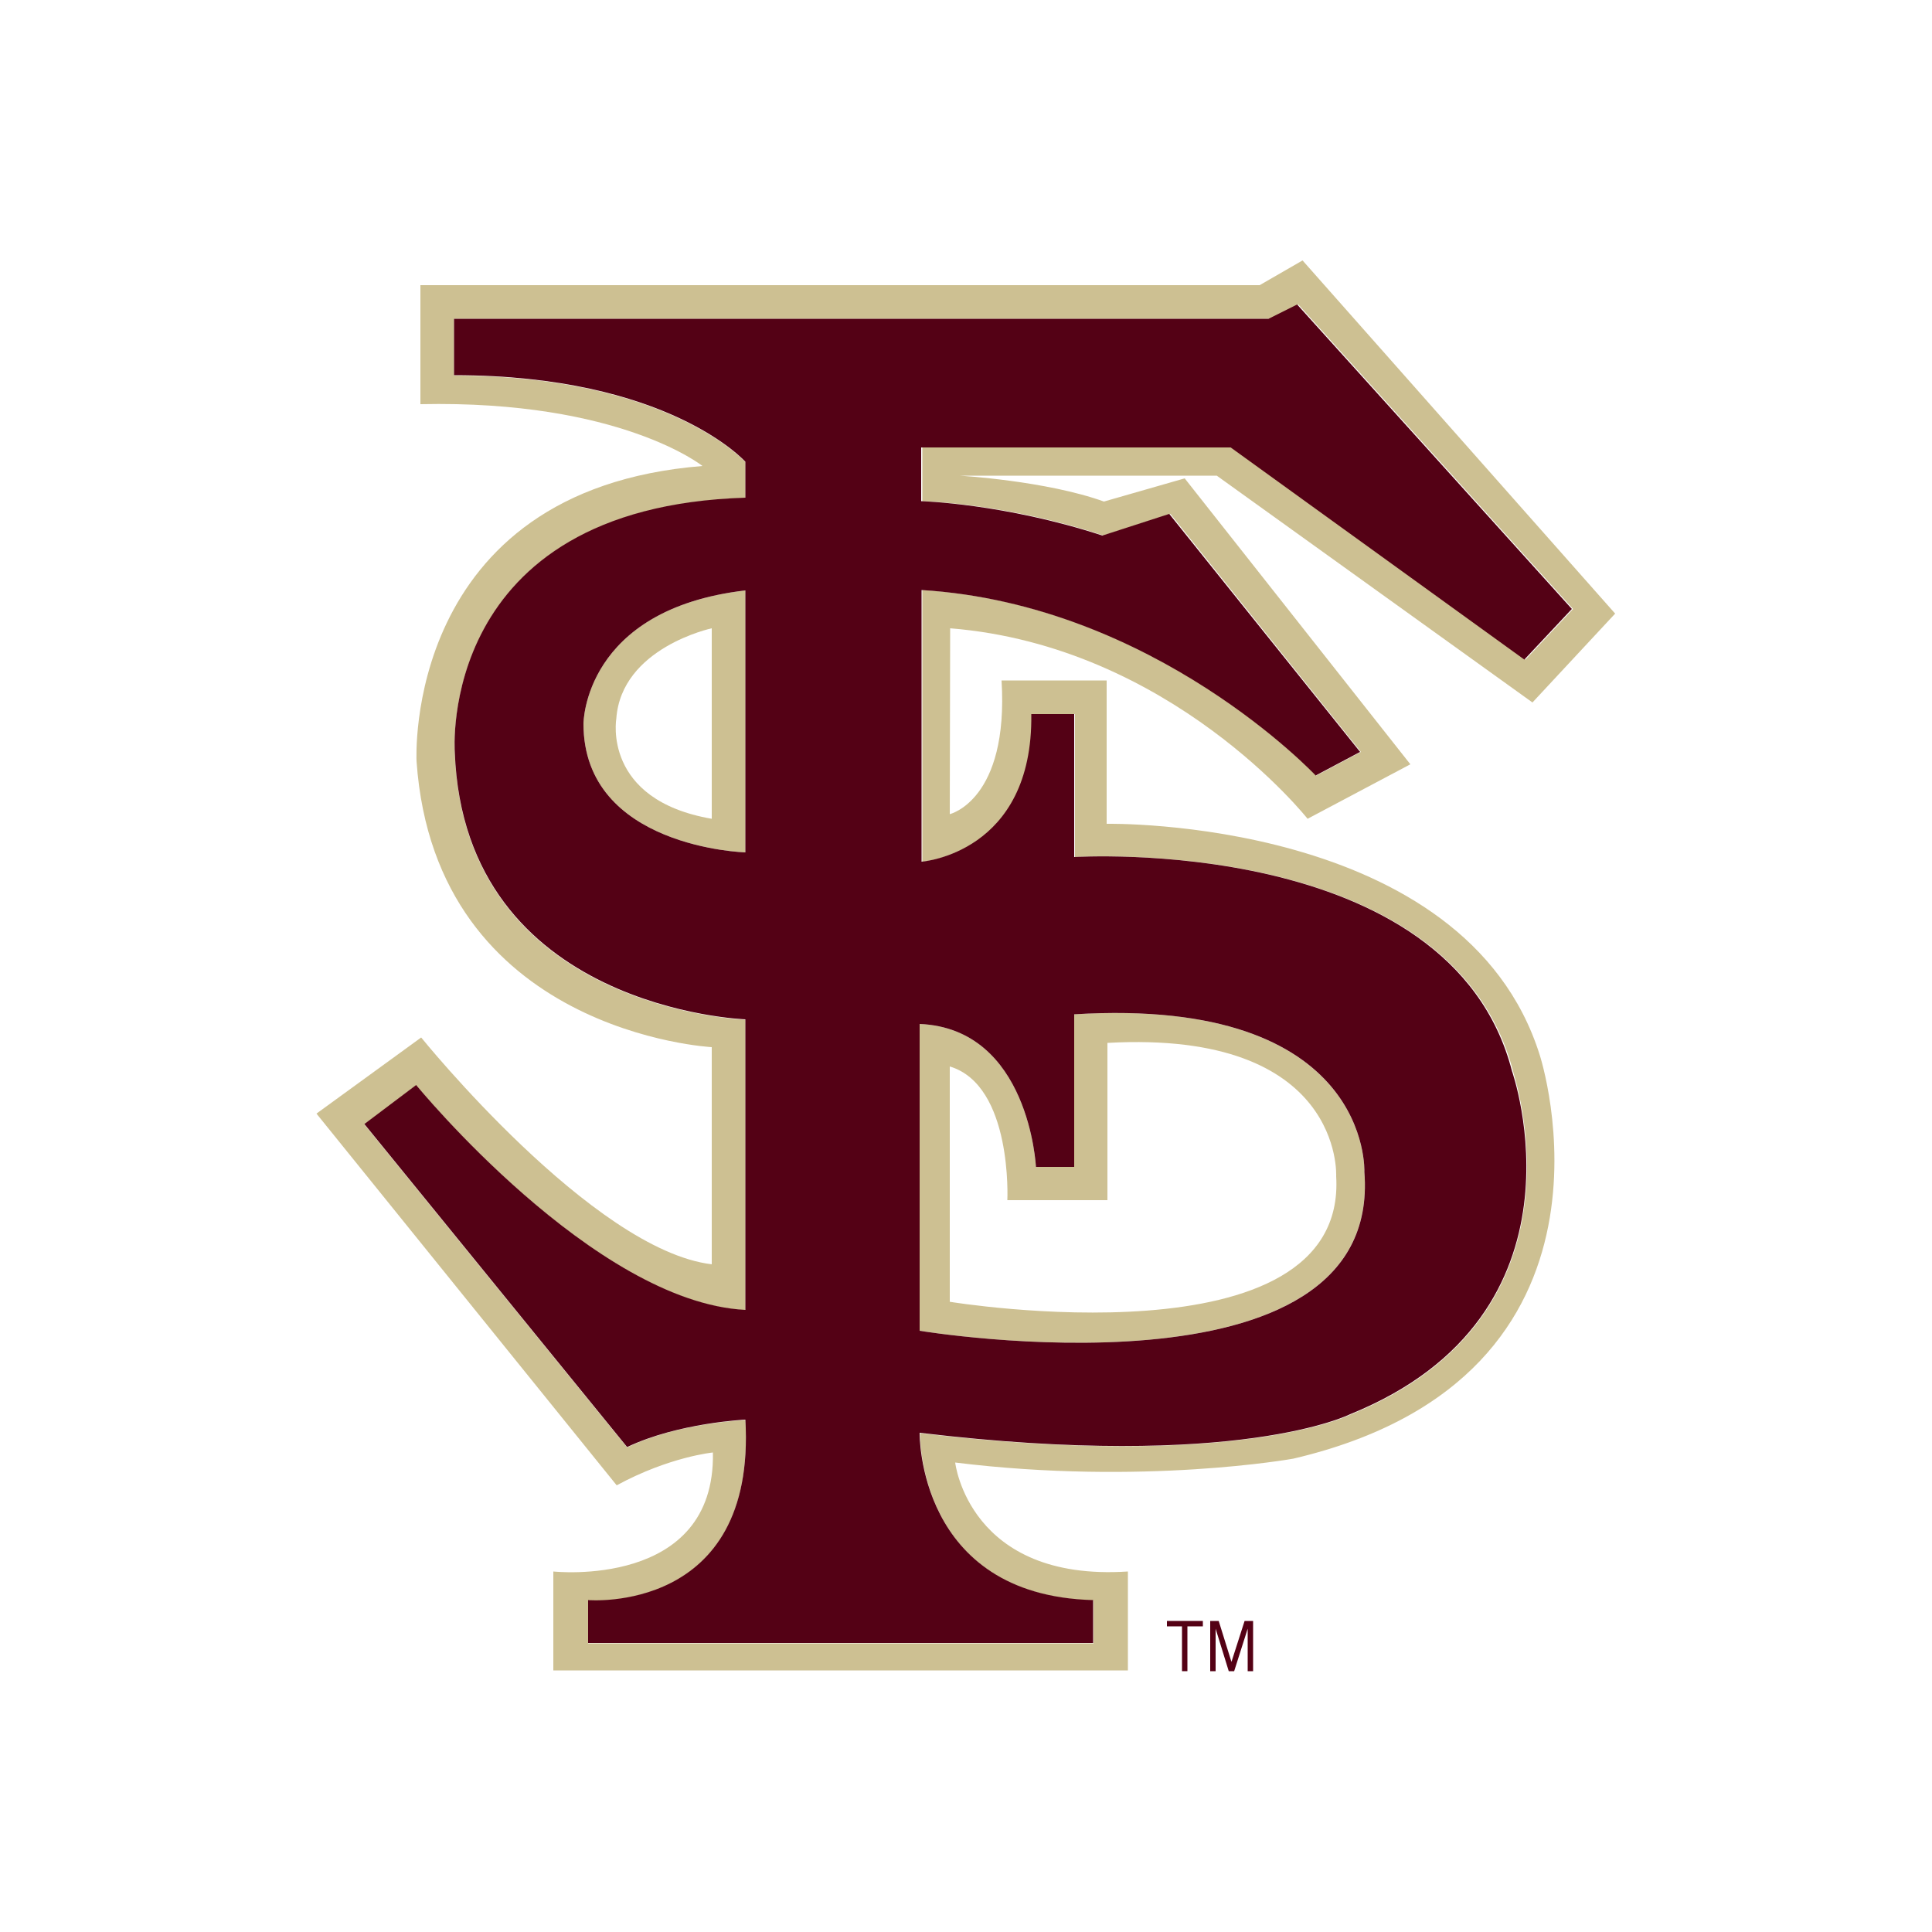 <?xml version="1.0" encoding="utf-8"?>
<!-- Generator: Adobe Illustrator 19.0.0, SVG Export Plug-In . SVG Version: 6.00 Build 0)  -->
<svg version="1.1" id="Layer_1" xmlns="http://www.w3.org/2000/svg" xmlns:xlink="http://www.w3.org/1999/xlink" x="0px" y="0px"
	 viewBox="0 0 500 500" style="enable-background:new 0 0 500 500;" xml:space="preserve">
<style type="text/css">
	.st0{fill:#CDC092;}
	.st1{fill:#540115;}
</style>
<g id="XMLID_20_">
	<path id="XMLID_38_" class="st0" d="M278,262.5V302h-9.9c0,0-1.7-35.8-30.1-37v79.4c0,0,119.8,19.9,115.1-41.1
		C353.1,303.3,355,257.8,278,262.5 M245.8,336.9V276c16.3,4.9,14.9,34.6,14.9,34.6h25.9v-40.7c61.2-3.4,59.2,34.5,59.2,34.5
		C348.8,353.8,245.8,336.9,245.8,336.9z"/>
	<path id="XMLID_41_" class="st0" d="M151,187.3c0,32.1,41.9,33.3,41.9,33.3v-67.8C151,157.7,151,187.3,151,187.3 M184.2,162.6v49.3
		c-28.4-4.9-24.7-25.9-24.7-25.9C160.8,167.6,184.2,162.6,184.2,162.6z"/>
	<path id="XMLID_44_" class="st0" d="M286.4,213.2v-37.1h-27.2c1.9,31-13.4,34.6-13.4,34.6l0.1-48.1c57.2,4.6,92.5,49.3,92.5,49.3
		l26.6-14.1l-58.4-74l-20.9,6c-15-5.4-37.4-6.7-37.4-6.7h66.6l81.7,58.7l21.4-23l-80.9-91.4L326,73.8H108.8v30.8
		c51.7-1.1,73,16,73,16c-77.7,6.2-74,76.4-74,76.4c4.9,70.3,76.4,74,76.4,74v56.2c-30.8-3.7-75.2-58.7-75.2-58.7l-27.1,19.7
		l77.7,96.2c13.6-7.4,24.9-8.5,24.9-8.5c0.7,35.4-41.3,30.8-41.3,30.8l0,25.6h148.7v-25.6c-41.2,2.7-44.7-28.2-44.7-28.2
		c48.6,6,87.5-1,87.5-1c90.9-21.3,63.8-104.4,63.8-104.4C379.2,211.4,286.4,213.2,286.4,213.2 M349.5,366.1c0,0-28.8,14.6-111.4,4.8
		c0,0-0.8,42.1,44.9,43.3v11.1H152.2v-11.1c0,0,43.6,3.7,40.7-46.7c0,0-17.4,0.7-30.6,7.1l-68-83.6l13.4-10.1
		c0,0,46.1,56.2,85.2,58.2v-75.2c0,0-72.8-2.5-75.2-69.1c0,0-4.9-63.4,75.2-65.9v-9.3c0,0-19.9-22.4-75.4-22.4V82.5h211.1l7.4-3.7
		l71.1,78.8l-12.3,13.1l-76-54.9h-80.1v13.9c0,0,21.5,0.5,46.9,8.9l17.3-5.6l49.3,61.6l-11.5,6.1c0,0-41.6-44.3-102-48V223
		c0,0,28.9-2.1,28.4-38.2h11.1l0,37c0,0,97.4-6.2,113.4,55.5C391.4,277.3,413.6,340.2,349.5,366.1z"/>
	<path id="XMLID_49_" class="st1" d="M278,221.8l0-37h-11.1c0.5,36.1-28.4,38.2-28.4,38.2v-70.3c60.4,3.7,102,48,102,48l11.5-6.1
		L302.6,133l-17.3,5.6c-25.4-8.3-46.9-8.9-46.9-8.9v-13.9h80.1l76,54.9l12.3-13.1l-71.1-78.8l-7.4,3.7H117.5v14.6
		c55.5,0,75.4,22.4,75.4,22.4v9.3c-80.1,2.5-75.2,65.9-75.2,65.9c2.5,66.6,75.2,69.1,75.2,69.1v75.2c-39.2-2-85.2-58.2-85.2-58.2
		l-13.4,10.1l68,83.6c13.2-6.3,30.6-7.1,30.6-7.1c2.9,50.4-40.7,46.7-40.7,46.7v11.1h130.7v-11.1c-45.6-1.2-44.9-43.3-44.9-43.3
		c82.6,9.9,111.4-4.8,111.4-4.8c64.1-25.9,41.9-88.8,41.9-88.8C375.4,215.6,278,221.8,278,221.8 M192.9,220.6
		c0,0-41.9-1.2-41.9-33.3c0,0,0-29.6,41.9-34.5V220.6 M238,344.4V265c28.4,1.2,30.1,37,30.1,37h9.9v-39.5
		c77.1-4.7,75.1,40.8,75.1,40.8C357.9,364.3,238,344.4,238,344.4z"/>
	<polygon id="XMLID_50_" class="st1" points="302,420.9 305.9,420.9 305.9,432.5 307.3,432.5 307.3,420.9 311.3,420.9 311.3,419.5 
		302,419.5 	"/>
	<polygon id="XMLID_54_" class="st1" points="318.7,430.1 315.4,419.5 313.2,419.5 313.2,432.5 314.6,432.5 314.6,421.5 318,432.5 
		319.4,432.5 322.9,421.5 322.9,432.5 324.3,432.5 324.3,419.5 322.1,419.5 	"/>
</g>
</svg>
